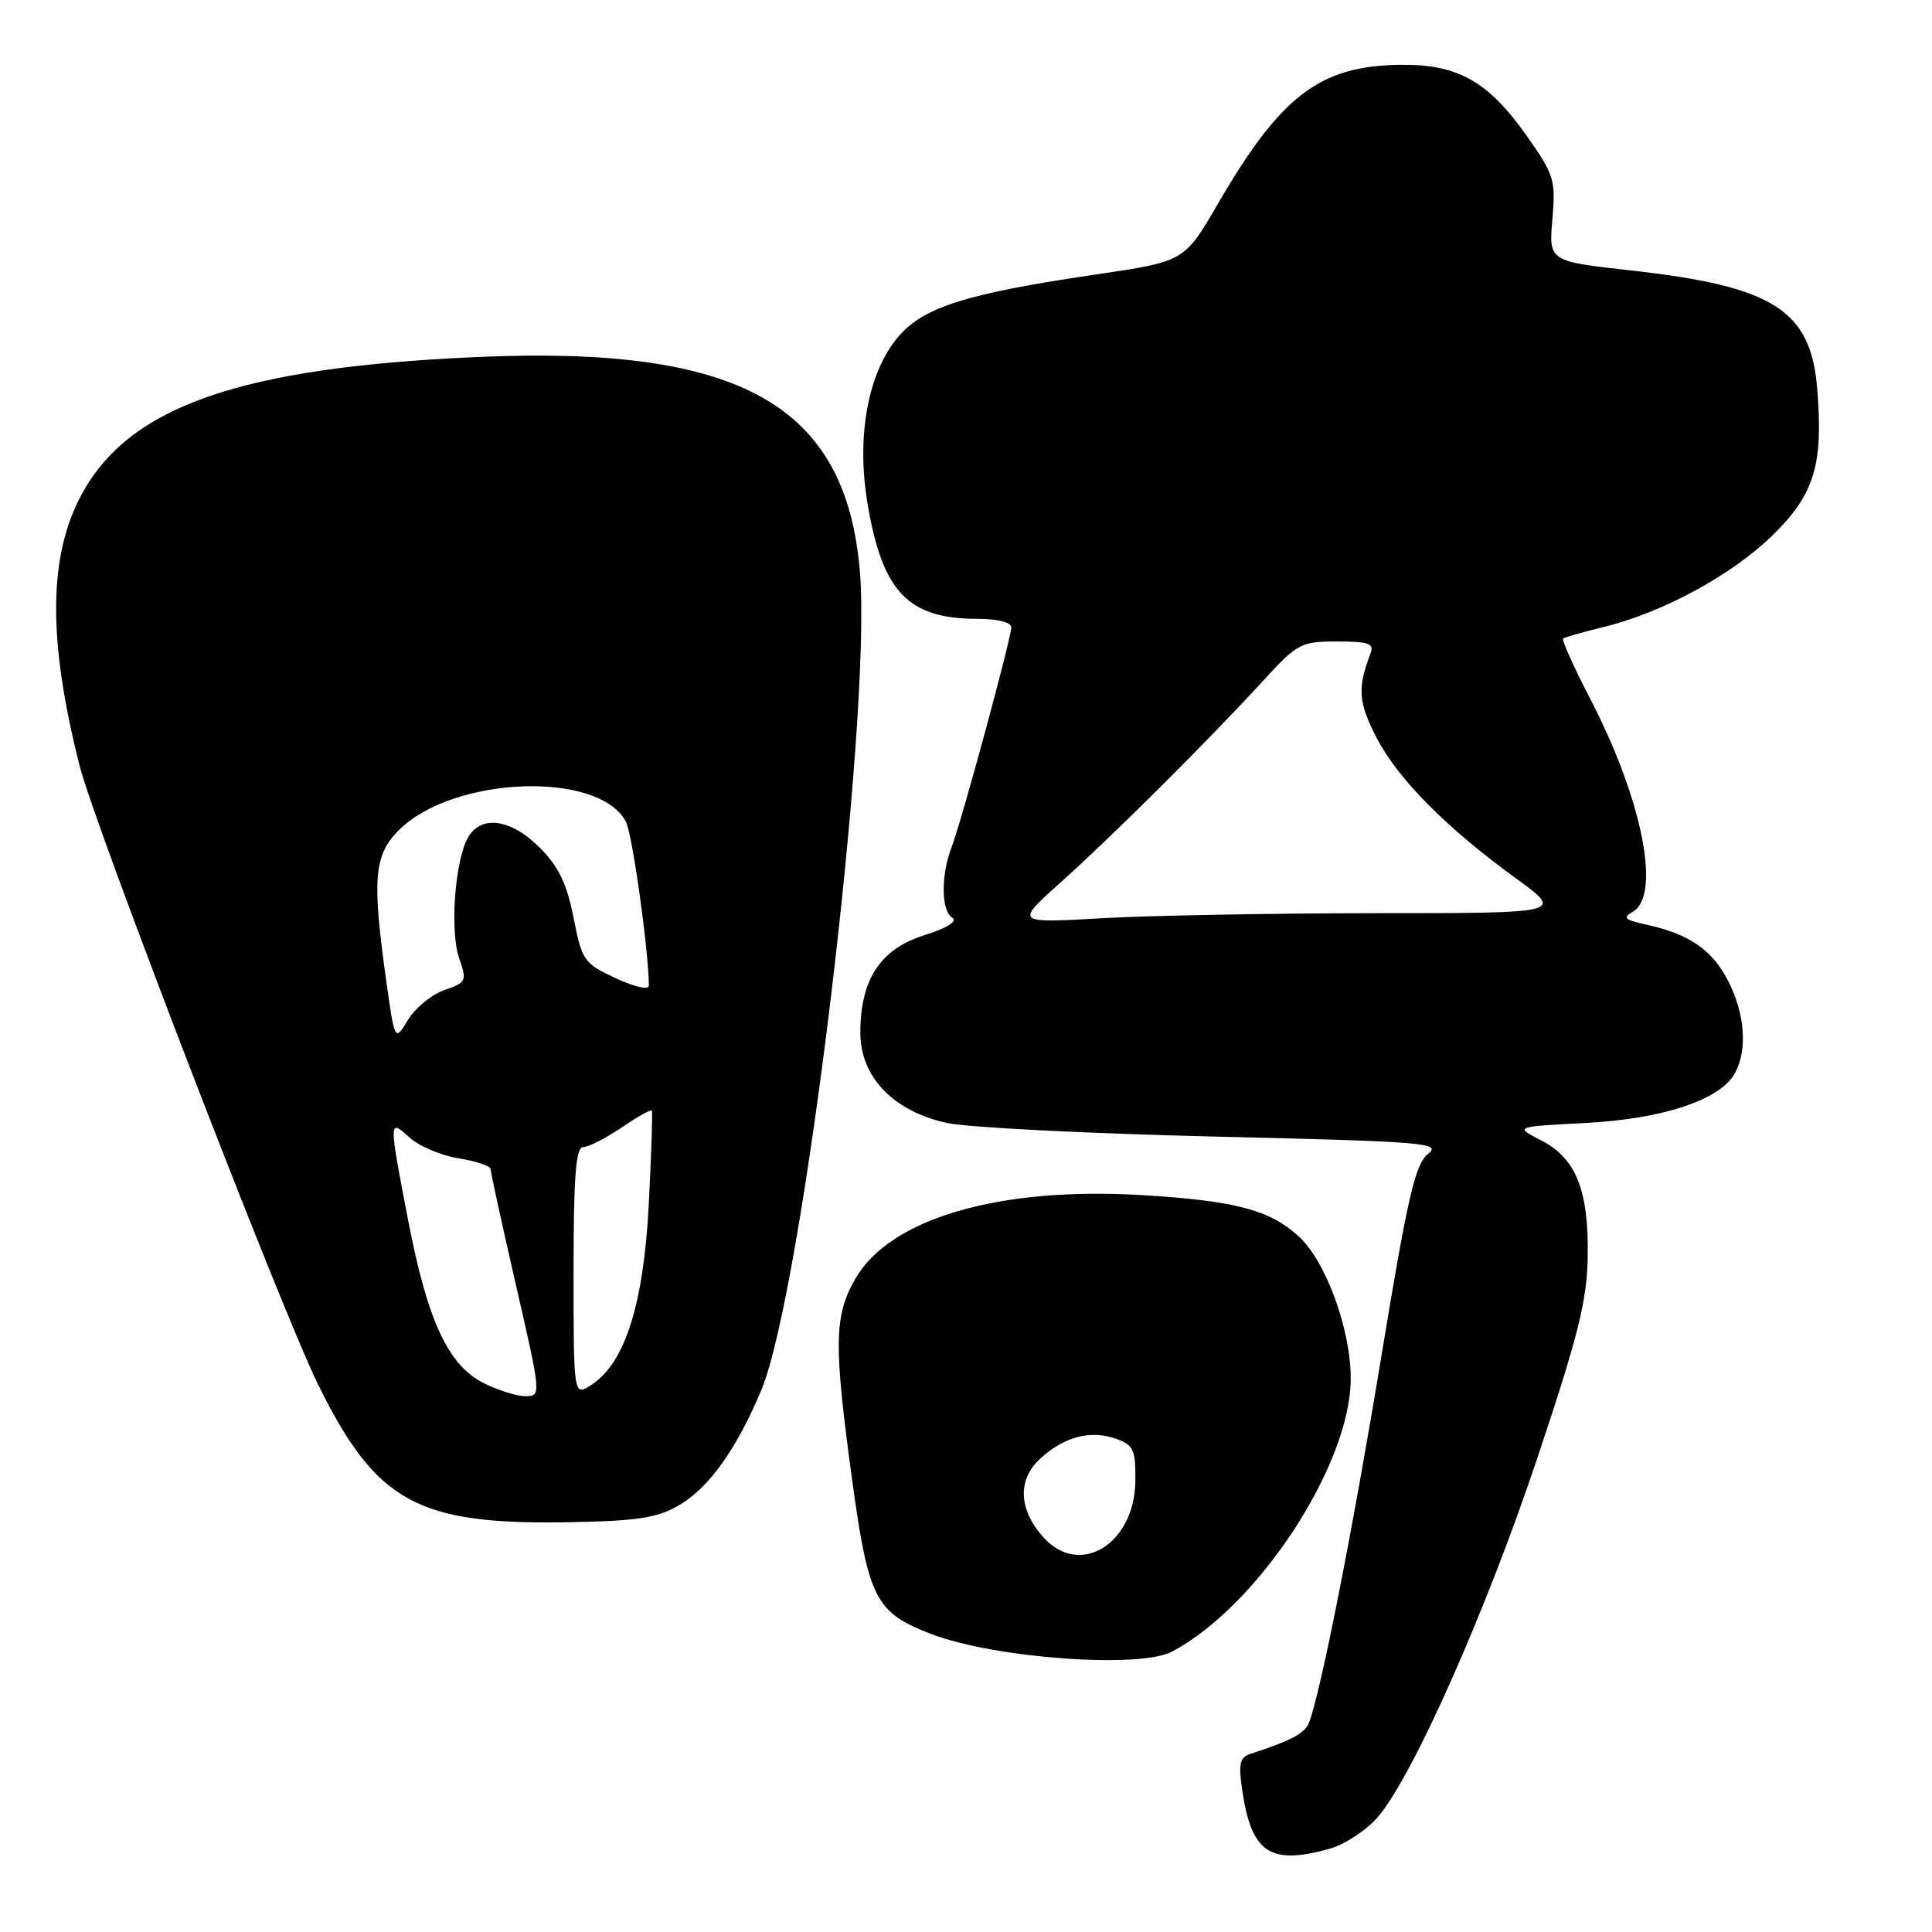 <?xml version="1.0" encoding="UTF-8" standalone="no"?>
<!DOCTYPE svg PUBLIC "-//W3C//DTD SVG 1.1//EN" "http://www.w3.org/Graphics/SVG/1.1/DTD/svg11.dtd" >
<svg xmlns="http://www.w3.org/2000/svg" xmlns:xlink="http://www.w3.org/1999/xlink" version="1.1" viewBox="0 0 256 256">
 <g >
 <path fill="currentColor"
d=" M 176.19 244.97 C 178.21 244.40 181.10 242.49 182.61 240.72 C 187.28 235.22 196.97 213.38 203.76 193.03 C 209.13 176.97 210.29 172.34 210.38 166.53 C 210.53 157.72 208.83 153.47 204.20 151.10 C 200.67 149.29 200.67 149.29 210.10 148.80 C 220.42 148.26 228.01 145.71 229.91 142.16 C 231.57 139.06 231.21 134.34 228.99 129.98 C 226.88 125.85 223.80 123.74 218.08 122.50 C 215.29 121.90 214.97 121.60 216.33 120.83 C 220.15 118.70 217.63 105.95 210.77 92.71 C 208.55 88.43 206.91 84.79 207.12 84.61 C 207.33 84.44 209.75 83.75 212.50 83.08 C 220.36 81.16 229.57 76.15 234.95 70.86 C 240.45 65.45 241.62 61.53 240.78 51.41 C 239.93 41.08 234.94 37.93 216.13 35.84 C 205.22 34.62 205.22 34.62 205.70 29.06 C 206.15 23.87 205.93 23.14 202.34 18.06 C 197.19 10.75 193.15 8.48 185.50 8.59 C 174.86 8.73 169.71 12.66 161.37 27.02 C 156.94 34.64 156.94 34.64 145.22 36.37 C 128.26 38.86 122.51 40.65 119.15 44.48 C 115.05 49.15 113.43 57.71 114.95 66.72 C 116.93 78.46 120.32 82.00 129.57 82.00 C 132.15 82.00 134.00 82.46 134.00 83.11 C 134.00 84.57 127.45 108.70 126.07 112.32 C 124.65 116.06 124.71 120.70 126.20 121.62 C 126.93 122.07 125.46 122.98 122.45 123.93 C 116.63 125.77 114.00 129.79 114.00 136.85 C 114.00 142.71 118.40 147.28 125.53 148.81 C 128.28 149.40 144.19 150.20 160.89 150.60 C 188.91 151.26 191.08 151.44 189.21 152.91 C 187.52 154.24 186.51 158.62 182.99 180.00 C 179.20 202.99 175.00 224.24 173.44 228.29 C 172.91 229.67 170.98 230.69 165.73 232.38 C 164.27 232.85 164.08 233.68 164.60 237.22 C 165.84 245.54 168.27 247.17 176.19 244.97 Z  M 155.32 218.84 C 166.72 212.77 178.92 194.15 178.98 182.73 C 179.01 176.21 175.68 167.09 172.07 163.81 C 168.22 160.31 163.71 159.12 151.50 158.37 C 132.43 157.19 117.86 161.44 113.29 169.52 C 110.51 174.42 110.46 178.19 112.95 196.36 C 115.08 211.87 116.03 213.70 123.43 216.53 C 131.85 219.74 151.01 221.13 155.32 218.84 Z  M 90.00 199.44 C 93.94 197.13 97.61 192.00 100.86 184.24 C 106.38 171.08 115.52 95.36 113.95 75.86 C 112.15 53.64 98.13 45.75 63.17 47.31 C 31.89 48.69 17.19 53.80 10.84 65.47 C 6.40 73.65 6.31 84.74 10.55 101.47 C 12.62 109.61 37.28 173.59 42.17 183.50 C 49.88 199.10 55.31 202.07 75.50 201.70 C 84.54 201.53 87.12 201.13 90.00 199.44 Z  M 140.50 116.96 C 147.31 110.87 160.20 98.04 167.33 90.25 C 171.91 85.25 172.37 85.00 177.18 85.00 C 181.37 85.00 182.11 85.27 181.60 86.59 C 179.85 91.16 179.98 93.02 182.34 97.63 C 185.17 103.16 191.58 109.64 200.86 116.38 C 207.22 121.00 207.22 121.00 182.36 121.00 C 168.69 121.01 152.32 121.31 146.00 121.67 C 134.50 122.33 134.50 122.33 140.50 116.96 Z  M 138.30 203.75 C 134.98 200.10 134.78 196.11 137.78 193.33 C 140.97 190.37 144.50 189.43 147.89 190.65 C 150.21 191.48 150.49 192.09 150.44 196.28 C 150.33 204.58 143.11 209.03 138.30 203.75 Z  M 64.05 183.25 C 59.37 180.88 56.64 174.97 54.08 161.70 C 51.50 148.30 51.50 148.19 54.25 150.72 C 55.49 151.86 58.41 153.10 60.75 153.48 C 63.09 153.86 65.00 154.50 65.00 154.89 C 65.00 155.29 66.52 162.22 68.37 170.30 C 71.72 184.89 71.73 185.00 69.62 185.00 C 68.45 185.00 65.95 184.21 64.05 183.25 Z  M 76.00 168.52 C 76.00 155.85 76.30 152.00 77.27 152.00 C 77.97 152.00 80.25 150.83 82.35 149.41 C 84.44 147.99 86.25 146.97 86.37 147.16 C 86.49 147.35 86.31 152.90 85.97 159.50 C 85.29 172.79 82.83 180.57 78.40 183.48 C 76.00 185.05 76.00 185.05 76.00 168.52 Z  M 51.15 129.76 C 49.29 116.43 49.56 113.29 52.84 110.01 C 60.01 102.83 79.30 102.09 82.92 108.85 C 83.78 110.46 85.90 125.51 85.98 130.58 C 85.99 131.21 84.15 130.81 81.59 129.62 C 77.38 127.67 77.12 127.31 76.00 121.60 C 75.11 117.09 74.02 114.82 71.51 112.31 C 67.64 108.44 63.64 107.93 61.95 111.09 C 60.25 114.27 59.61 123.43 60.84 126.97 C 61.89 129.98 61.80 130.18 58.88 131.19 C 57.19 131.78 55.02 133.56 54.06 135.14 C 52.31 138.03 52.31 138.03 51.15 129.76 Z "/>
</g>
</svg>